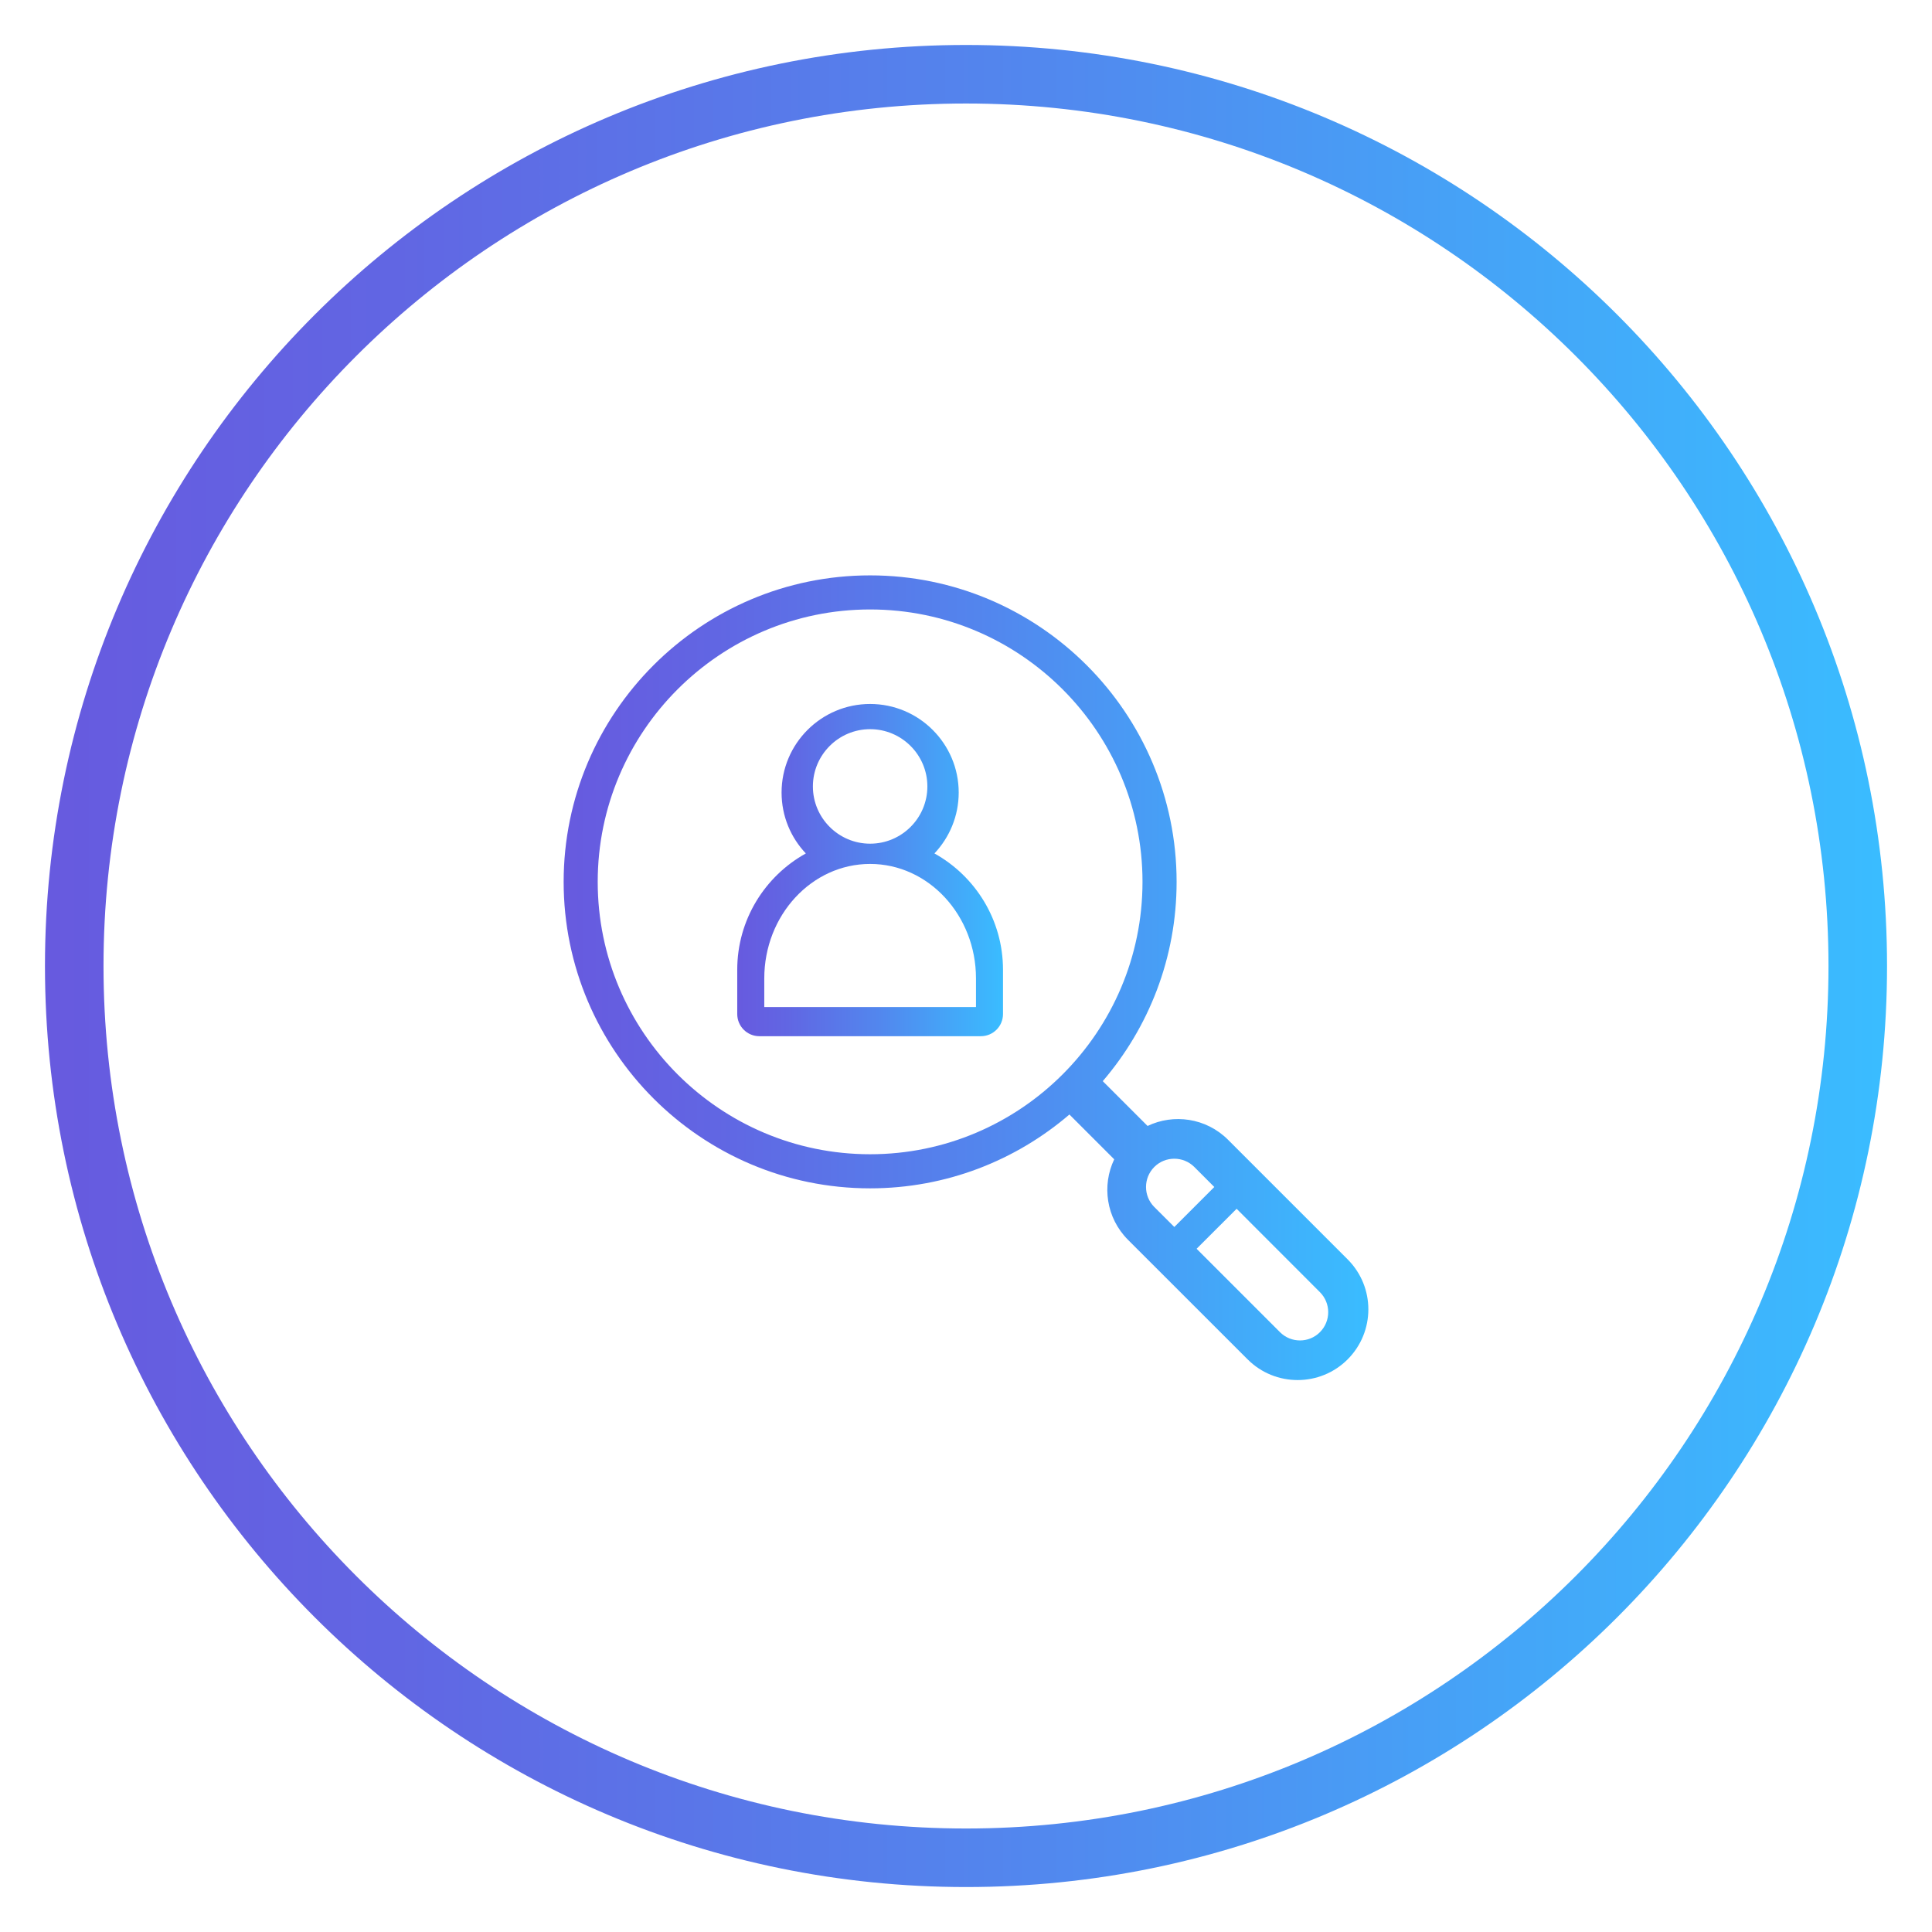 <?xml version="1.0" encoding="utf-8"?>
<!-- Generator: Adobe Illustrator 16.0.0, SVG Export Plug-In . SVG Version: 6.00 Build 0)  -->
<!DOCTYPE svg PUBLIC "-//W3C//DTD SVG 1.1//EN" "http://www.w3.org/Graphics/SVG/1.1/DTD/svg11.dtd">
<svg version="1.1" id="Layer_1" xmlns="http://www.w3.org/2000/svg" xmlns:xlink="http://www.w3.org/1999/xlink" x="0px" y="0px"
	 width="165px" height="165px" viewBox="0 0 165 165" enable-background="new 0 0 165 165" xml:space="preserve">
<g>
	<linearGradient id="SVGID_1_" gradientUnits="userSpaceOnUse" x1="3.84" y1="82.5" x2="161.16" y2="82.5">
		<stop  offset="0" style="stop-color:#675ADF"/>
		<stop  offset="0.19" style="stop-color:#6166E3"/>
		<stop  offset="0.536" style="stop-color:#5287EE"/>
		<stop  offset="0.996" style="stop-color:#3ABCFF"/>
		<stop  offset="1" style="stop-color:#3ABCFF"/>
	</linearGradient>
	<path fill="none" stroke="url(#SVGID_1_)" stroke-width="5" stroke-miterlimit="10" d="M158.66,82.5
		c0,42.063-34.102,76.161-76.158,76.161C40.438,158.66,6.34,124.563,6.34,82.5c0-42.062,34.098-76.16,76.162-76.16
		C124.559,6.34,158.66,40.438,158.66,82.5z"/>
	<g>
		<g>
			<g>
				<linearGradient id="SVGID_2_" gradientUnits="userSpaceOnUse" x1="48.138" y1="83.499" x2="116.862" y2="83.499">
					<stop  offset="0" style="stop-color:#675ADF"/>
					<stop  offset="0.19" style="stop-color:#6166E3"/>
					<stop  offset="0.536" style="stop-color:#5287EE"/>
					<stop  offset="0.996" style="stop-color:#3ABCFF"/>
					<stop  offset="1" style="stop-color:#3ABCFF"/>
				</linearGradient>
				<path fill="url(#SVGID_2_)" d="M115.092,107.553l-10.209-10.21c-1.881-1.882-4.662-2.244-6.876-1.182l-3.827-3.826
					c3.926-4.581,6.307-10.526,6.307-17.021c0-14.433-11.746-26.175-26.176-26.175c-14.436,0-26.173,11.742-26.173,26.175
					c0,14.433,11.737,26.175,26.173,26.175c6.49,0,12.439-2.377,17.021-6.306l3.827,3.827c-1.061,2.213-0.704,4.99,1.178,6.876
					c0.96,0.953,9.201,9.196,10.215,10.21c2.355,2.355,6.186,2.355,8.541,0C117.451,113.735,117.454,109.915,115.092,107.553z
					 M74.311,98.577c-12.83,0-23.264-10.436-23.264-23.264c0-12.827,10.434-23.263,23.264-23.263
					c12.825,0,23.263,10.437,23.263,23.263C97.573,88.144,87.136,98.577,74.311,98.577z M98.58,103.081
					c-0.941-0.946-0.941-2.471,0-3.417c0.941-0.94,2.475-0.94,3.419,0l1.707,1.71l-3.415,3.415L98.58,103.081z M112.726,113.774
					c-0.936,0.942-2.471,0.938-3.408,0l-7.123-7.124l3.417-3.415l7.114,7.12C113.67,111.298,113.67,112.831,112.726,113.774z"/>
			</g>
		</g>
		<g>
			<g>
				<linearGradient id="SVGID_3_" gradientUnits="userSpaceOnUse" x1="62.963" y1="74.308" x2="85.659" y2="74.308">
					<stop  offset="0" style="stop-color:#675ADF"/>
					<stop  offset="0.19" style="stop-color:#6166E3"/>
					<stop  offset="0.536" style="stop-color:#5287EE"/>
					<stop  offset="0.996" style="stop-color:#3ABCFF"/>
					<stop  offset="1" style="stop-color:#3ABCFF"/>
				</linearGradient>
				<path fill="url(#SVGID_3_)" d="M79.803,72.887c1.281-1.355,2.074-3.189,2.074-5.201c0-4.172-3.394-7.564-7.566-7.564
					c-4.174,0-7.562,3.393-7.562,7.564c0,2.011,0.785,3.845,2.073,5.201c-3.493,1.938-5.859,5.664-5.859,9.931v3.783
					c0,1.048,0.846,1.895,1.891,1.895h18.911c1.051,0,1.895-0.847,1.895-1.895v-3.783C85.659,78.55,83.291,74.824,79.803,72.887z
					 M74.311,62.274c2.697,0,4.89,2.197,4.89,4.891c0,2.696-2.192,4.889-4.89,4.889c-2.693,0-4.887-2.193-4.887-4.889
					C69.424,64.471,71.617,62.274,74.311,62.274z M83.354,86.006H65.272V83.56c0-5.392,4.049-9.777,9.038-9.777
					c4.986,0,9.043,4.385,9.043,9.777V86.006z"/>
			</g>
		</g>
	</g>
</g>
</svg>
